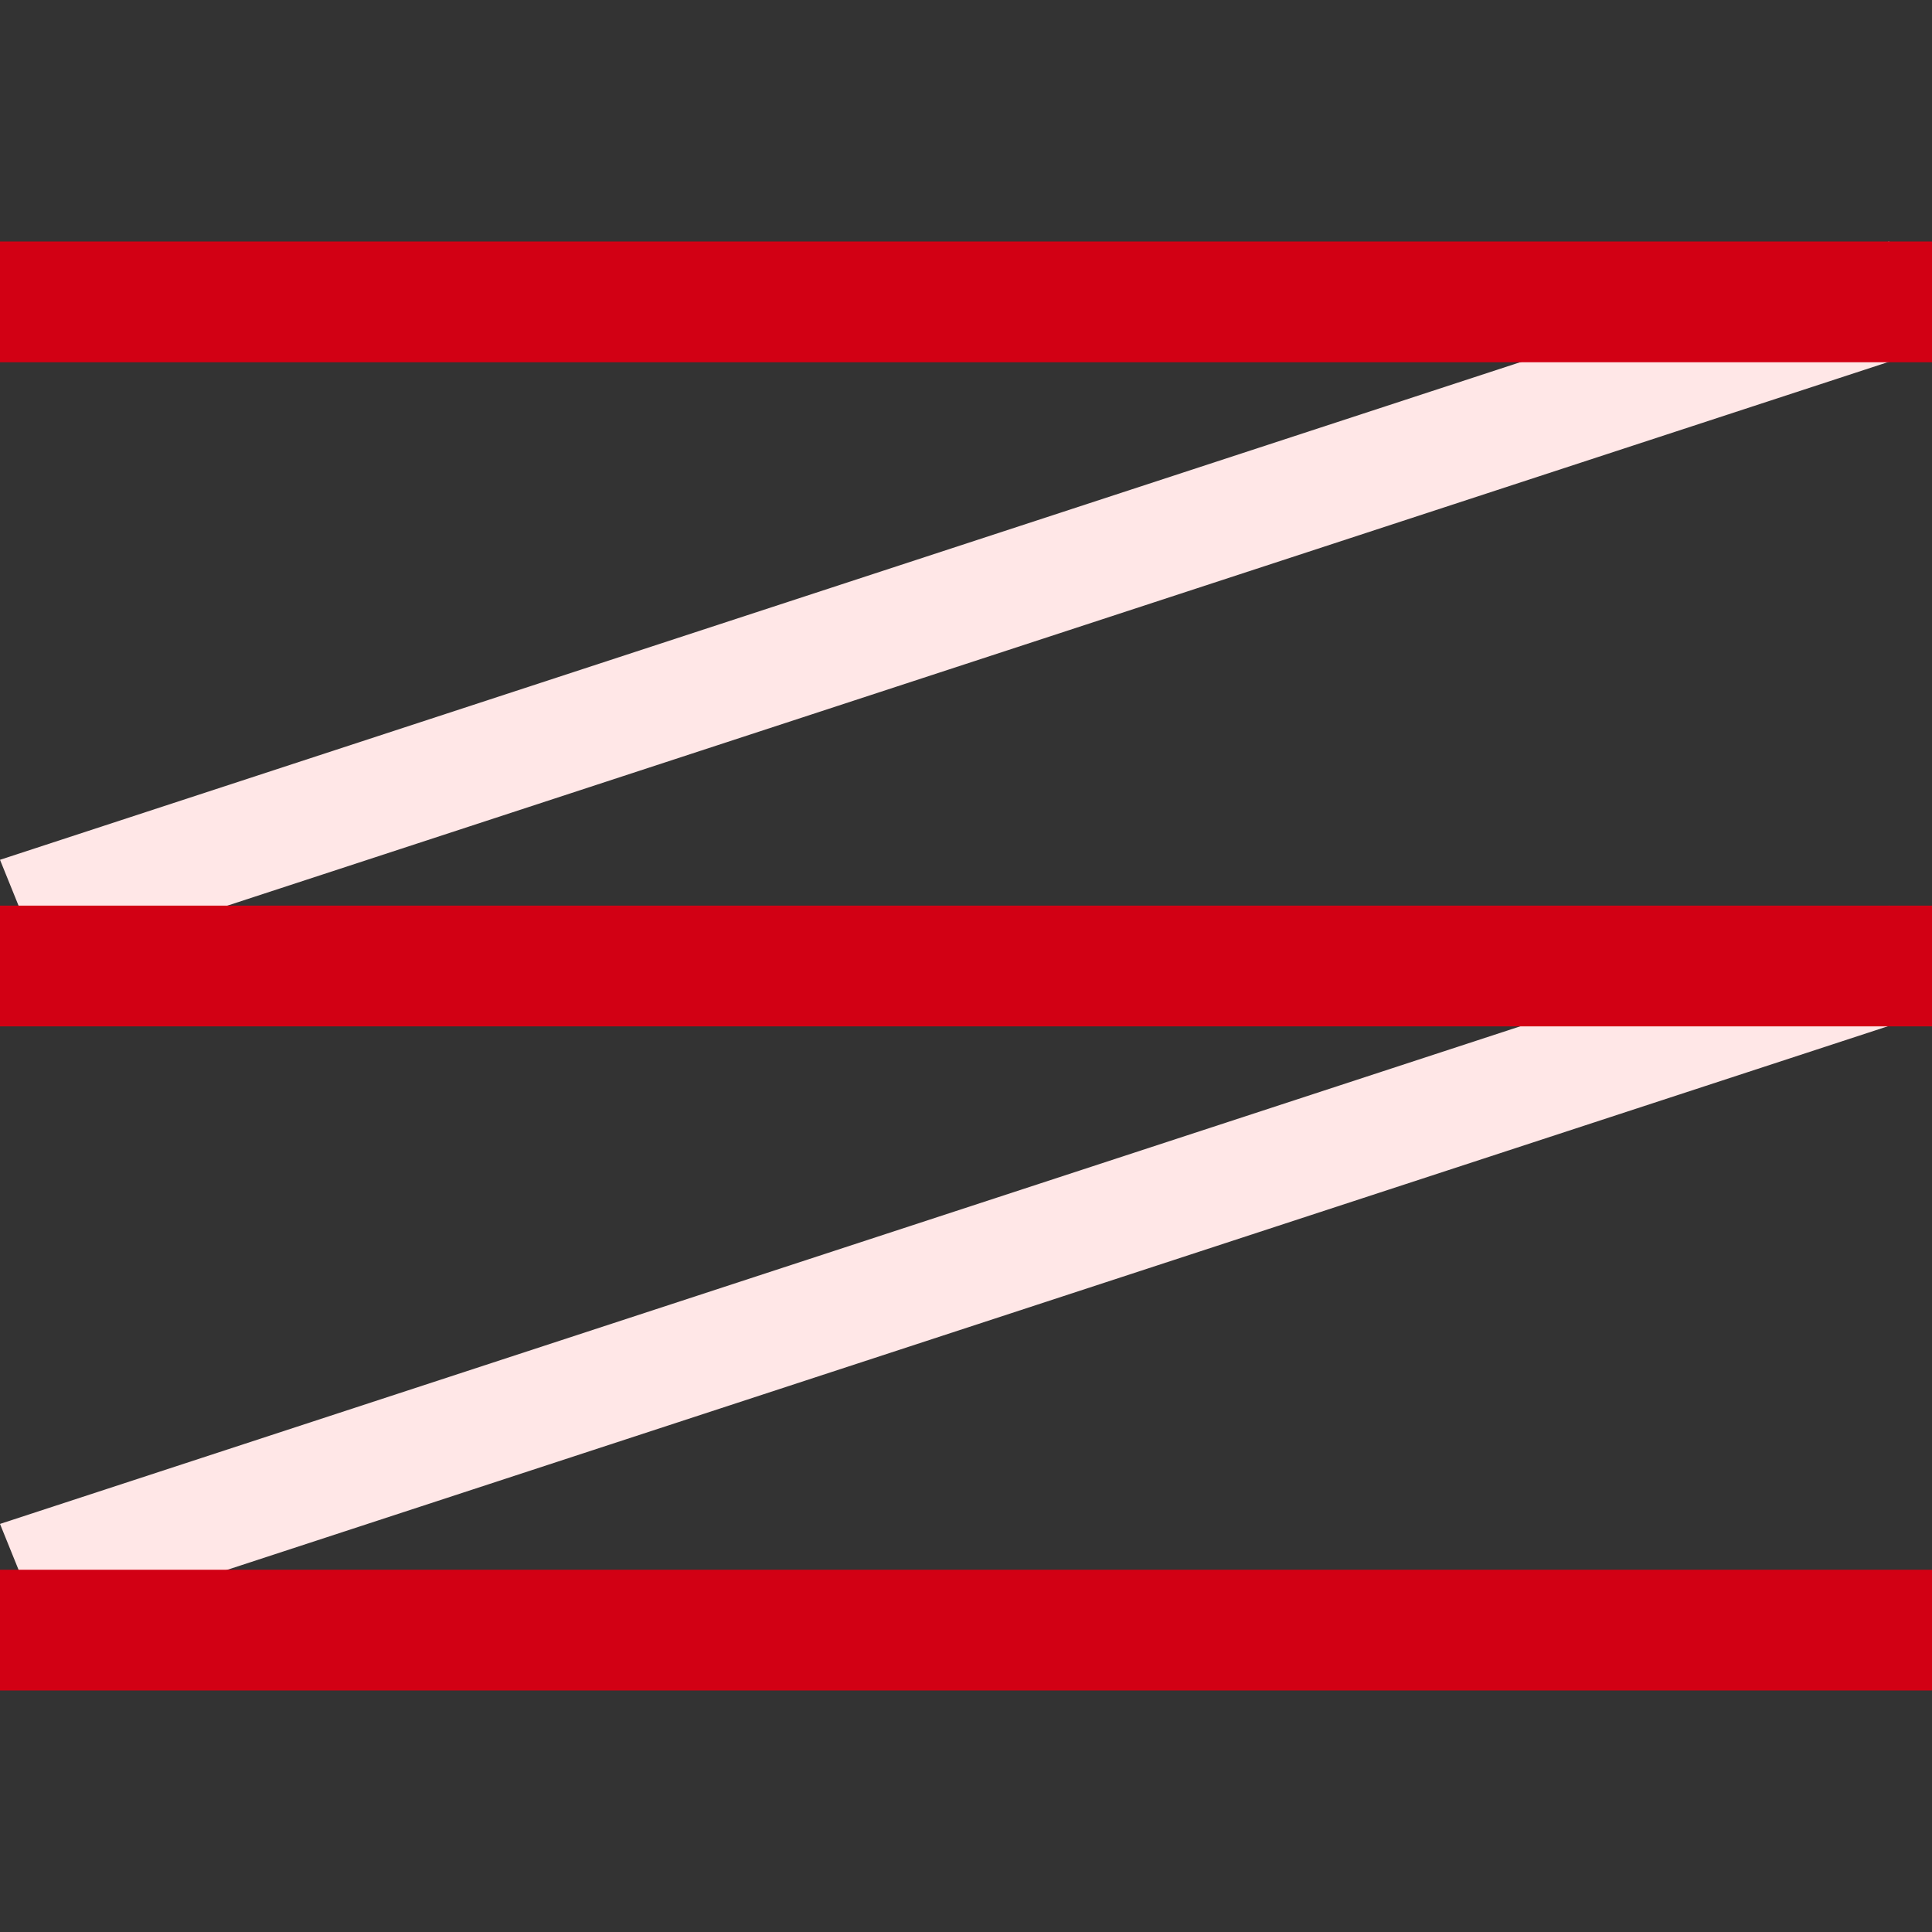 <svg viewBox="0 0 32 32">
    <rect x="0" y="0" width="32" height="32" fill="#333333" stroke="none"/>
    <polygon fill="#FFE7E7" points="32 5.759 .712 16 0 14.241 31.288 4"/>
    <polygon fill="#FFE7E7" points="32 16.759 .712 27 0 25.241 31.288 15"/>
    <polygon fill="#D20014" points="0 26 32 26 32 28 0 28"/>
    <polygon fill="#D20014" points="0 15 32 15 32 17 0 17"/>
    <polygon fill="#D20014" points="0 4 32 4 32 6 0 6"/>
</svg>
